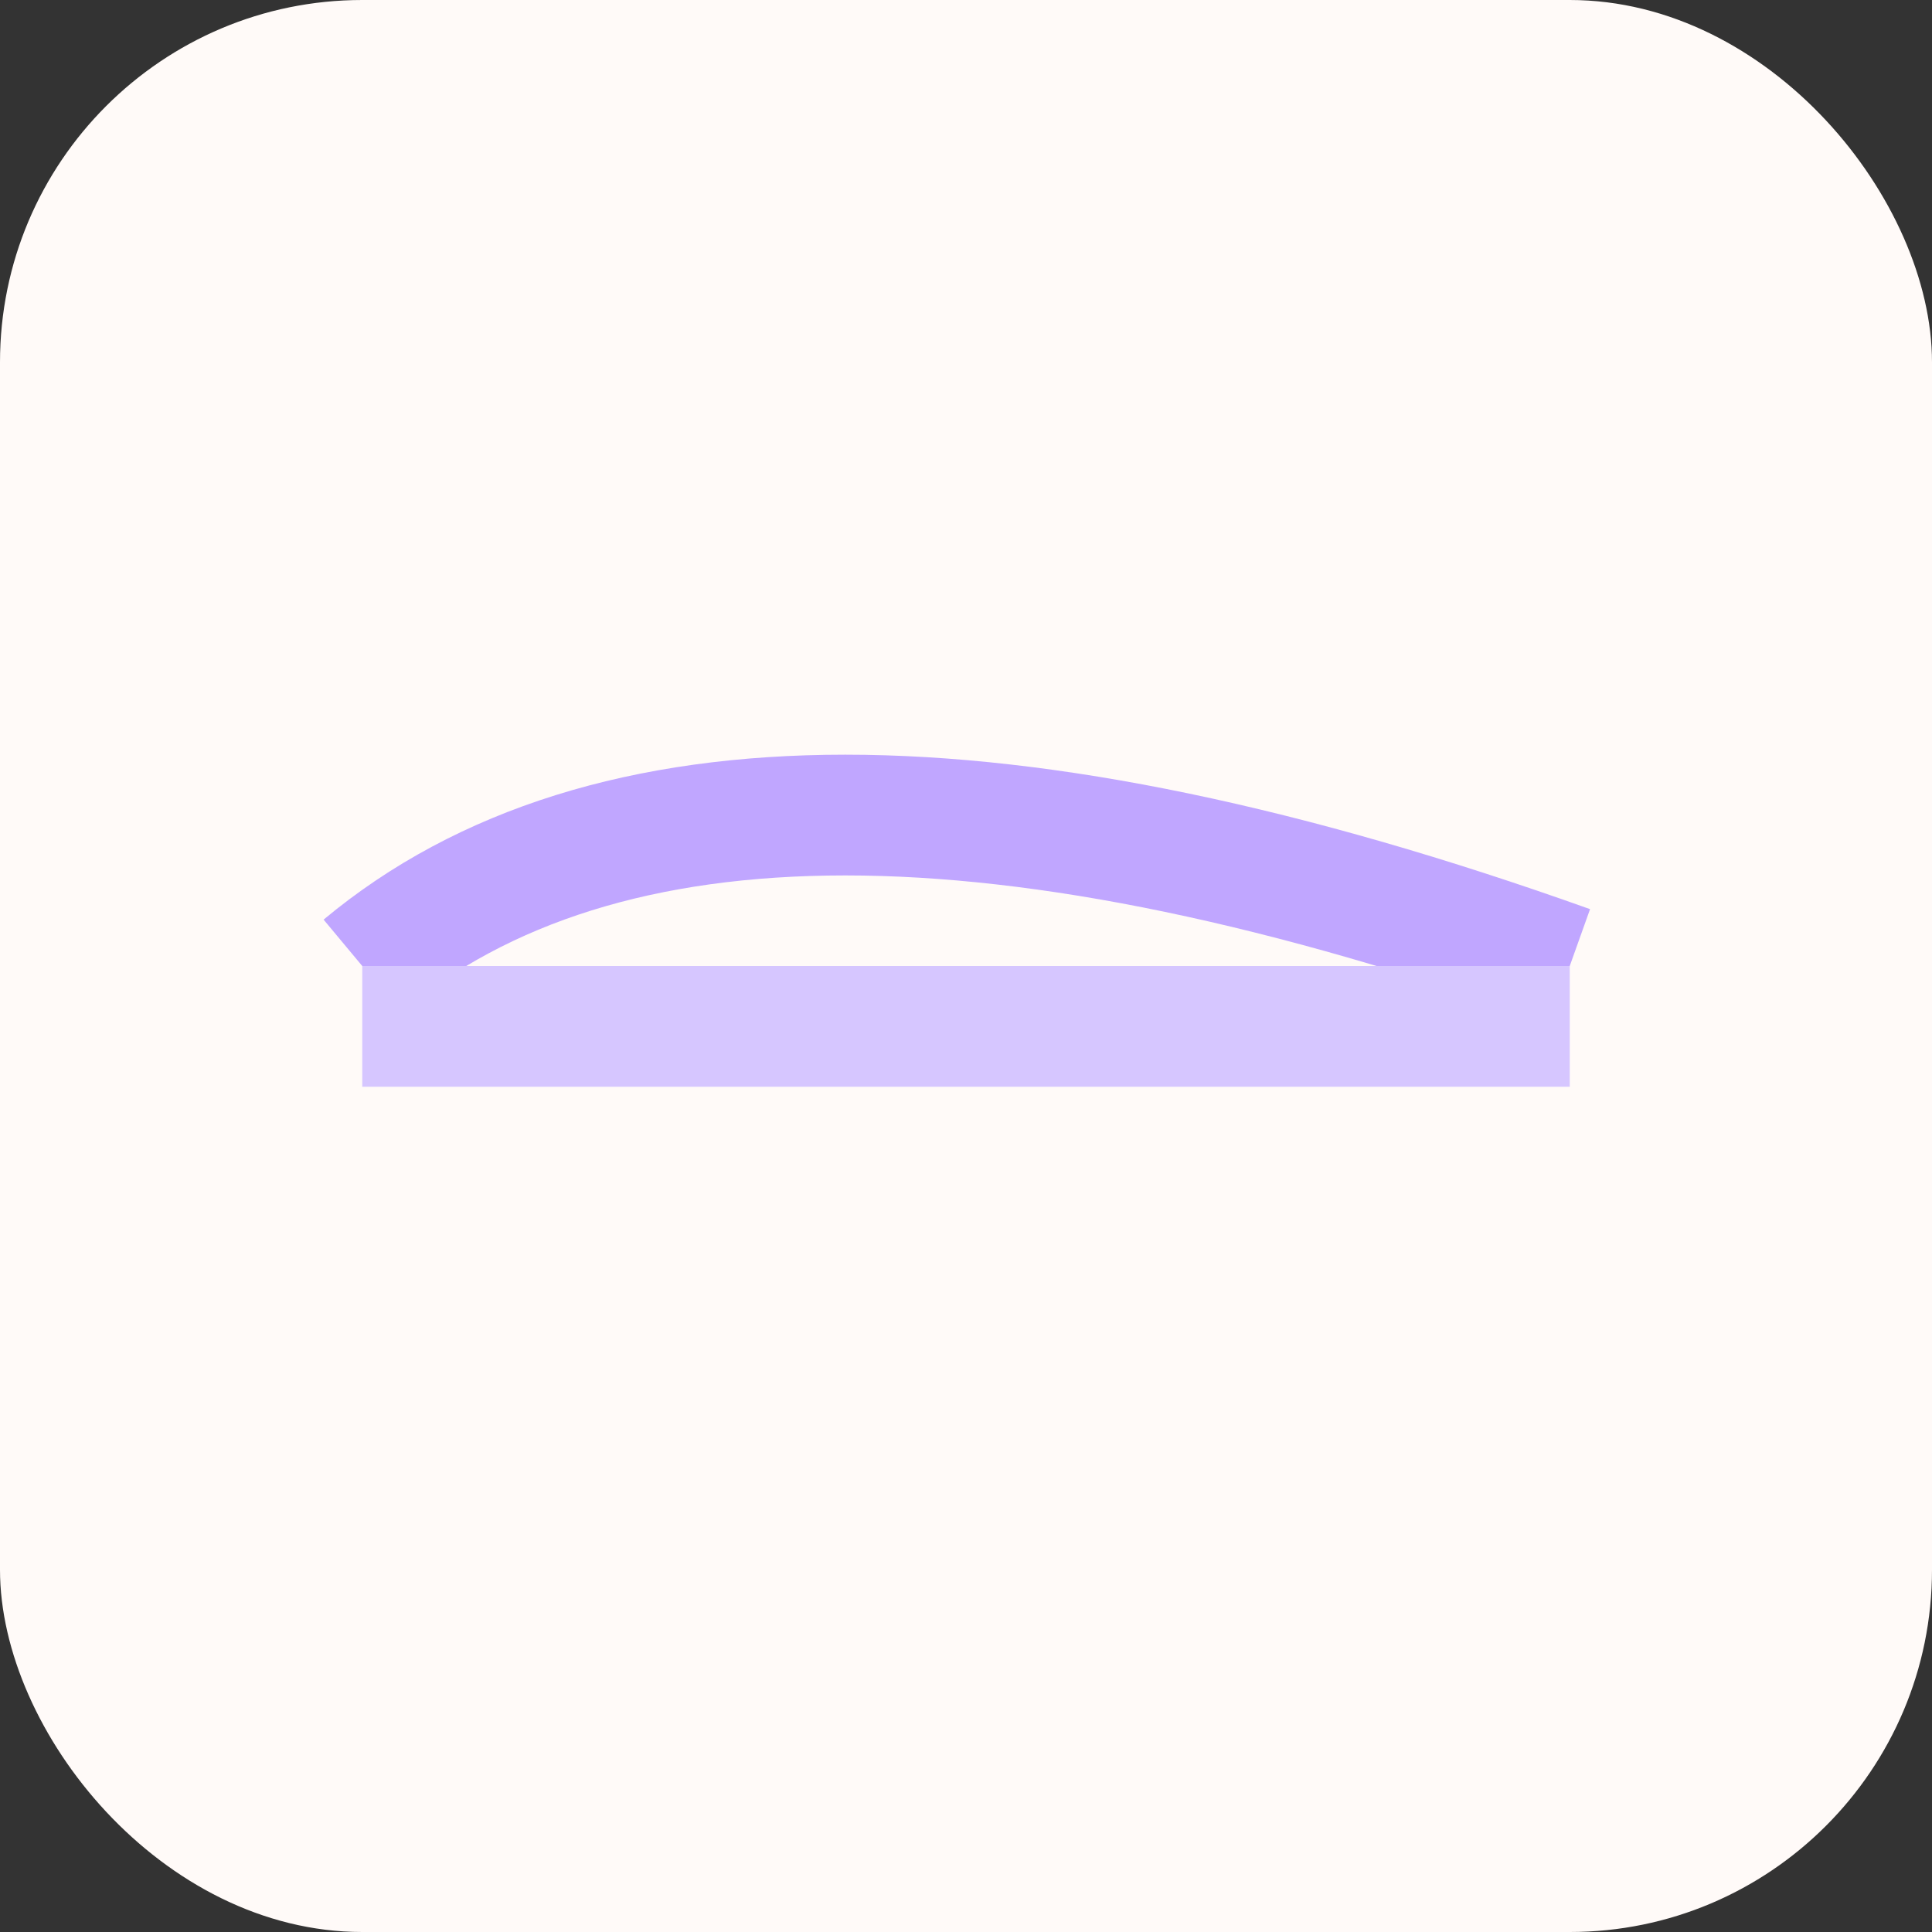 <svg viewBox="0 0 64 64" xmlns="http://www.w3.org/2000/svg"><rect x="0" y="0" width="64" height="64" fill="#333333" stroke="none"/><rect width="64" height="64" rx="12" fill="#fffaf8"/><g transform="translate(8,20)"><path d="M4 12 q12 -10 40 0" stroke="#c0a6ff" stroke-width="4" fill="none"/><rect x="4" y="12" width="40" height="4" fill="#d6c6ff"/></g></svg>